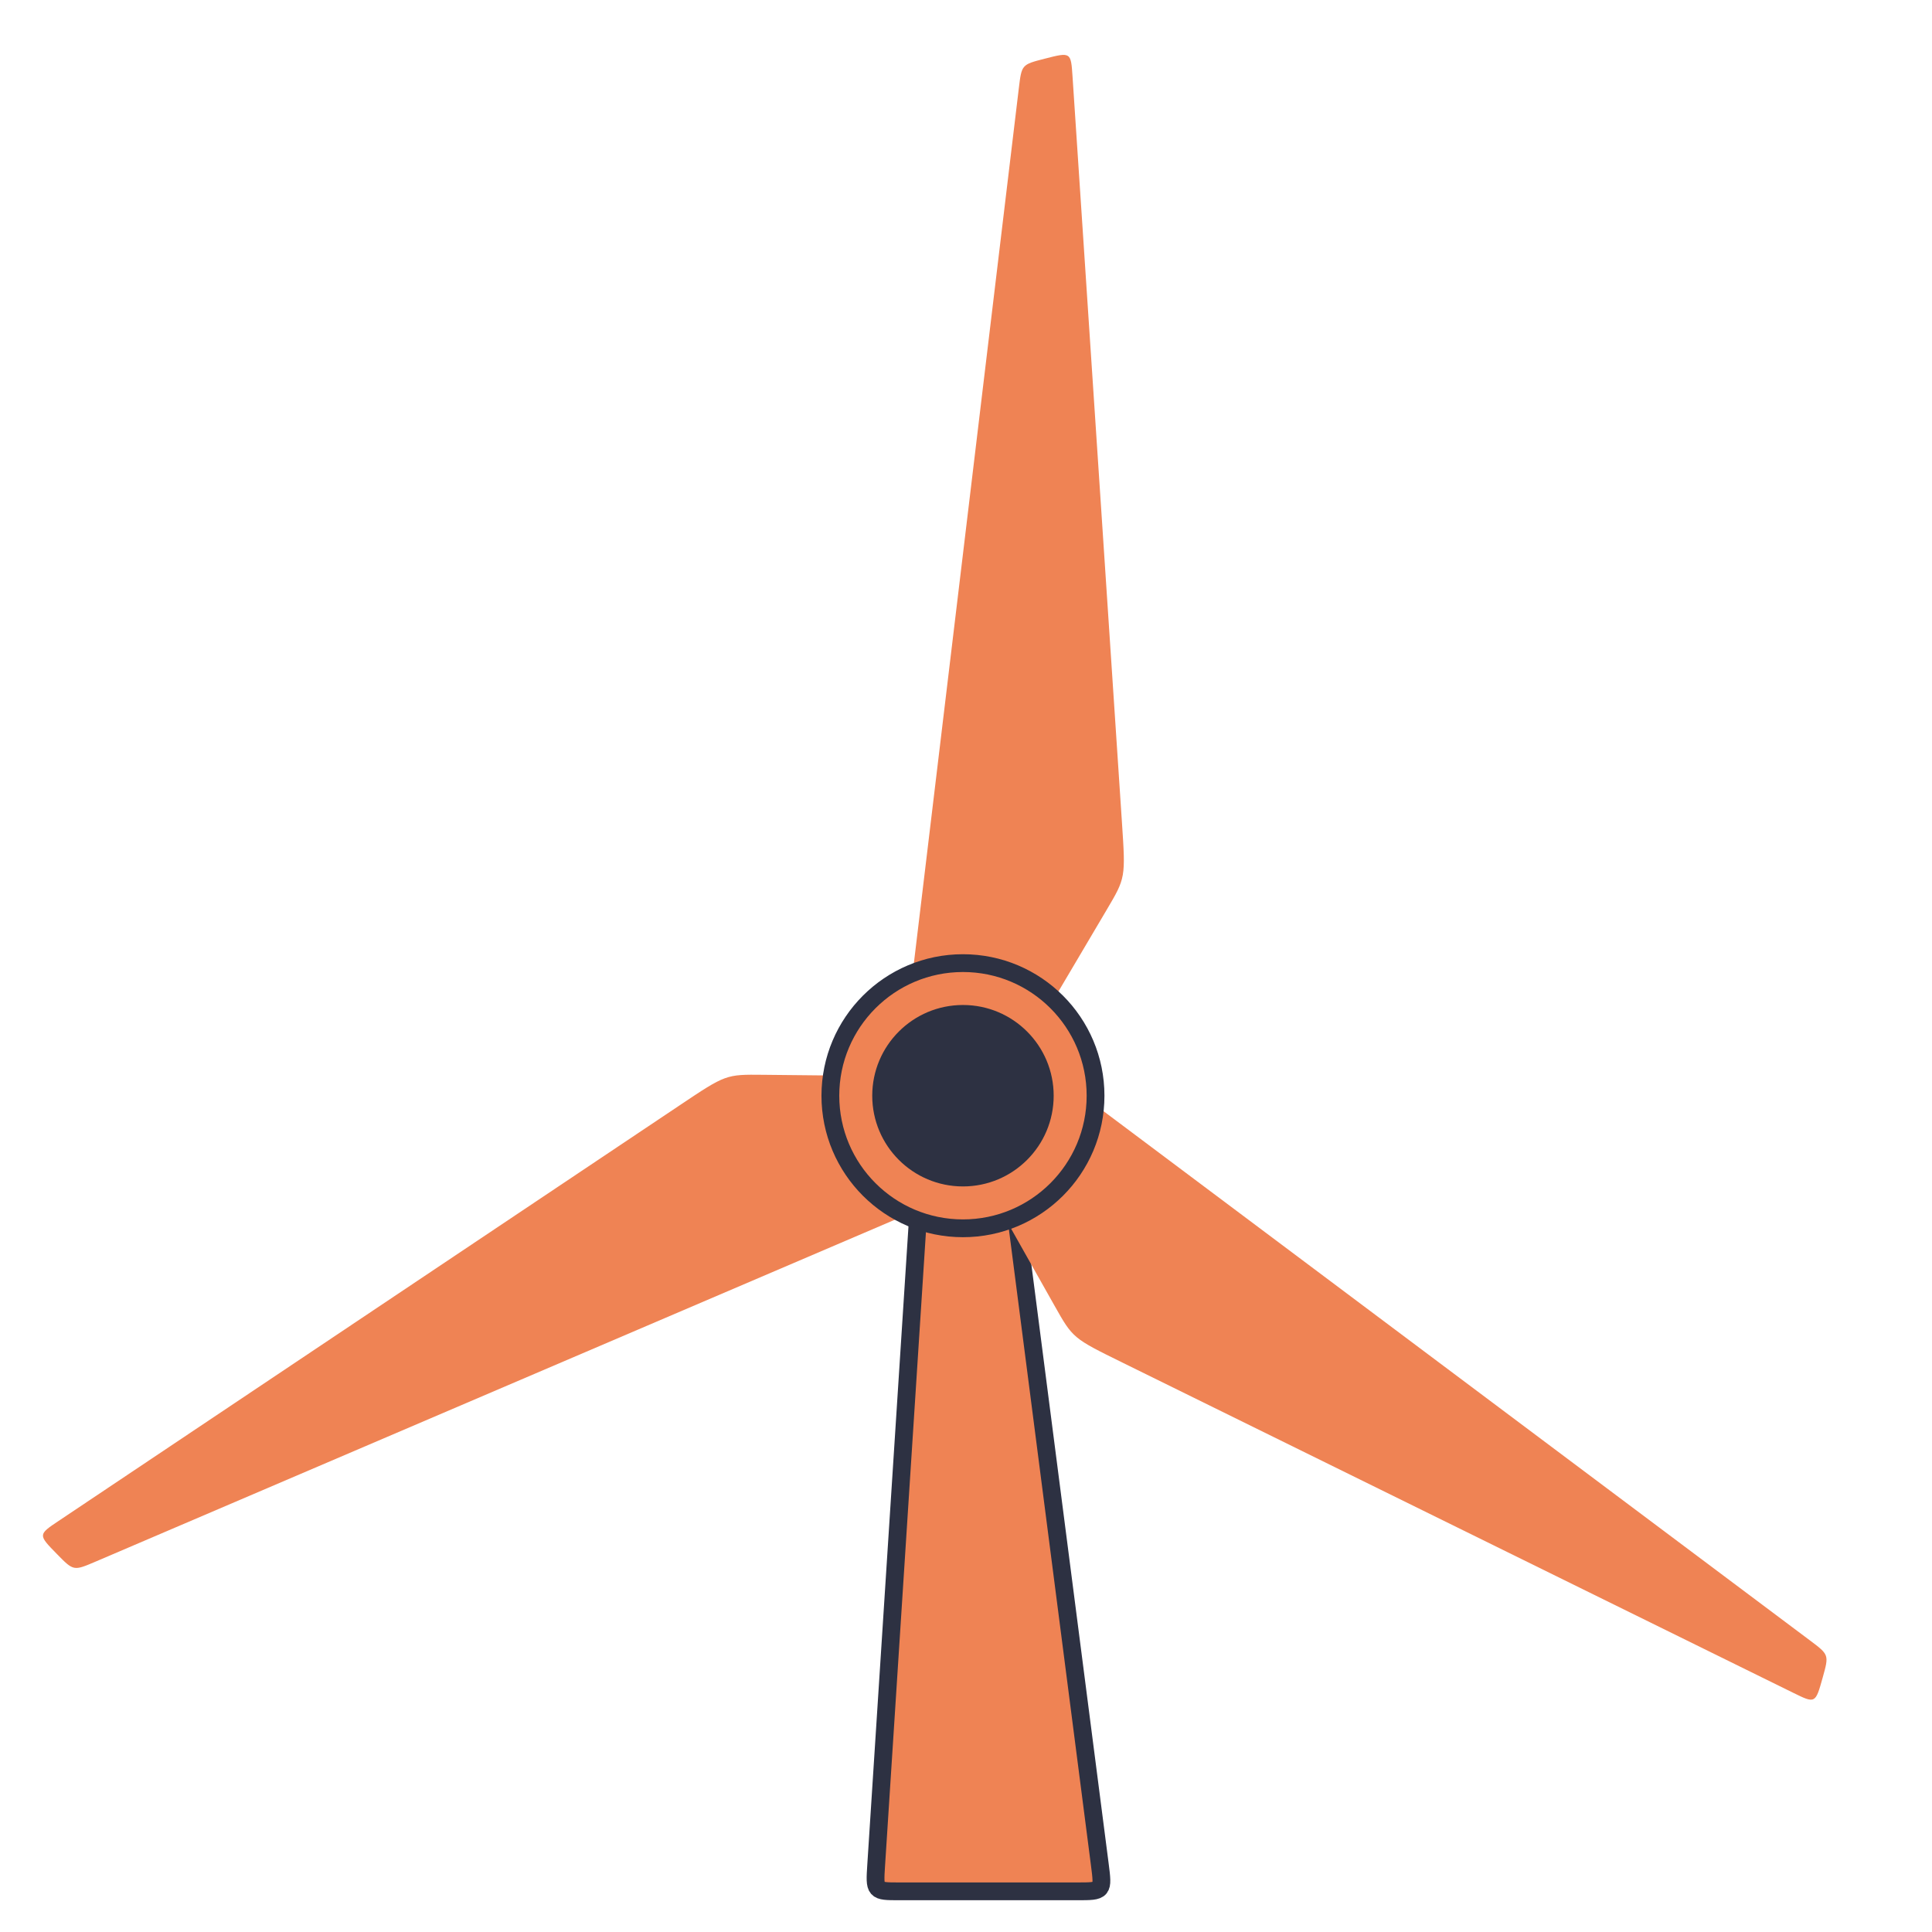 <?xml version="1.0" encoding="UTF-8" standalone="no"?>
<svg
   xmlns:dc="http://purl.org/dc/elements/1.1/"
   xmlns:cc="http://creativecommons.org/ns#"
   xmlns:rdf="http://www.w3.org/1999/02/22-rdf-syntax-ns#"
   xmlns:svg="http://www.w3.org/2000/svg"
   xmlns="http://www.w3.org/2000/svg"
   xmlns:sodipodi="http://sodipodi.sourceforge.net/DTD/sodipodi-0.dtd"
   xmlns:inkscape="http://www.inkscape.org/namespaces/inkscape"
   width="201.083mm"
   height="201.083mm"
   viewBox="0 0 201.083 201.083"
   version="1.1"
   id="svg8"
   inkscape:version="1.0.2 (e86c870879, 2021-01-15, custom)"
   sodipodi:docname="eolienne.svg">
  <defs
     id="defs2" />
  <sodipodi:namedview
     id="base"
     pagecolor="#ffffff"
     bordercolor="#666666"
     borderopacity="1.0"
     inkscape:pageopacity="0.0"
     inkscape:pageshadow="2"
     inkscape:zoom="0.82030996"
     inkscape:cx="417.92978"
     inkscape:cy="340.23384"
     inkscape:document-units="mm"
     inkscape:current-layer="layer1"
     inkscape:document-rotation="0"
     showgrid="true"
     inkscape:window-width="1920"
     inkscape:window-height="1002"
     inkscape:window-x="-8"
     inkscape:window-y="-8"
     inkscape:window-maximized="1">
    <inkscape:grid
       type="xygrid"
       id="grid833"
       originx="5.292"
       originy="-42.333" />
  </sodipodi:namedview>
  <g
     inkscape:groupmode="layer"
     id="layer3"
     inkscape:label="pillier"
     transform="translate(5.292,-42.333)" />
  <g
     inkscape:label="Elices"
     inkscape:groupmode="layer"
     id="layer1"
     transform="translate(5.292,-42.333)">
    <path
       style="fill:#ef8354;stroke:#2d3142;stroke-width:1.852;stroke-linecap:butt;stroke-linejoin:miter;stroke-miterlimit:4;stroke-dasharray:none;stroke-opacity:1;fill-opacity:1"
       d="m 91.017,157.162 -5.114,79.26 c -0.178,2.761 -0.178,2.761 2.406,2.761 h 18.508 c 2.72,0 2.72,0 2.357,-2.814 L 98.954,157.162 Z"
       id="path937"
       sodipodi:nodetypes="ccccccc" />
    <path
       style="fill:#ef8354;stroke:none;stroke-width:1.852;stroke-linecap:butt;stroke-linejoin:miter;stroke-miterlimit:4;stroke-dasharray:none;stroke-opacity:1;fill-opacity:1"
       d="m 85.22,154.312 -11.091,-0.114 c -3.875,-0.04 -3.875,-0.04 -8.651,3.156 l -64.663,43.272 c -2.152,1.44 -2.152,1.44 -0.168,3.465 1.719,1.755 1.719,1.755 4.013,0.774 l 91.669,-39.212"
       id="path839-5"
       sodipodi:nodetypes="ccccccc" />
    <path
       style="fill:#ef8354;stroke:none;stroke-width:1.852;stroke-linecap:butt;stroke-linejoin:miter;stroke-miterlimit:4;stroke-dasharray:none;stroke-opacity:1;fill-opacity:1"
       d="m 104.246,146.579 5.644,-9.548 c 1.972,-3.336 1.972,-3.336 1.592,-9.07 l -5.143,-77.636 c -0.171,-2.583 -0.171,-2.583 -2.917,-1.878 -2.38,0.611 -2.38,0.611 -2.677,3.089 L 88.87,150.53"
       id="path839"
       sodipodi:nodetypes="ccccccc" />
    <path
       style="fill:#ef8354;stroke:none;stroke-width:1.852;stroke-linecap:butt;stroke-linejoin:miter;stroke-miterlimit:4;stroke-dasharray:none;stroke-opacity:1;fill-opacity:1"
       d="m 99.019,168.573 5.447,9.662 c 1.903,3.376 1.903,3.376 7.059,5.914 l 69.807,34.364 c 2.323,1.143 2.323,1.143 3.085,-1.587 0.66,-2.366 0.66,-2.366 -1.337,-3.863 l -79.794,-59.782"
       id="path839-3"
       sodipodi:nodetypes="ccccccc" />
    <circle
       style="fill:#ef8354;fill-rule:evenodd;stroke:#2d3142;stroke-width:1.852;stroke-miterlimit:4;stroke-dasharray:none;stroke-opacity:1;fill-opacity:1"
       id="path871-7"
       cx="94.933"
       cy="156.375"
       r="13.8" />
    <circle
       style="fill:#2d3142;fill-rule:evenodd;stroke:none;stroke-width:1.058;stroke-miterlimit:4;stroke-dasharray:none;stroke-opacity:1;fill-opacity:1"
       id="path871"
       cx="94.933"
       cy="156.375"
       r="9.442" />
  </g>
  <g
     inkscape:groupmode="layer"
     id="layer2"
     inkscape:label="rotor"
     transform="translate(5.292,-42.333)" />
</svg>
